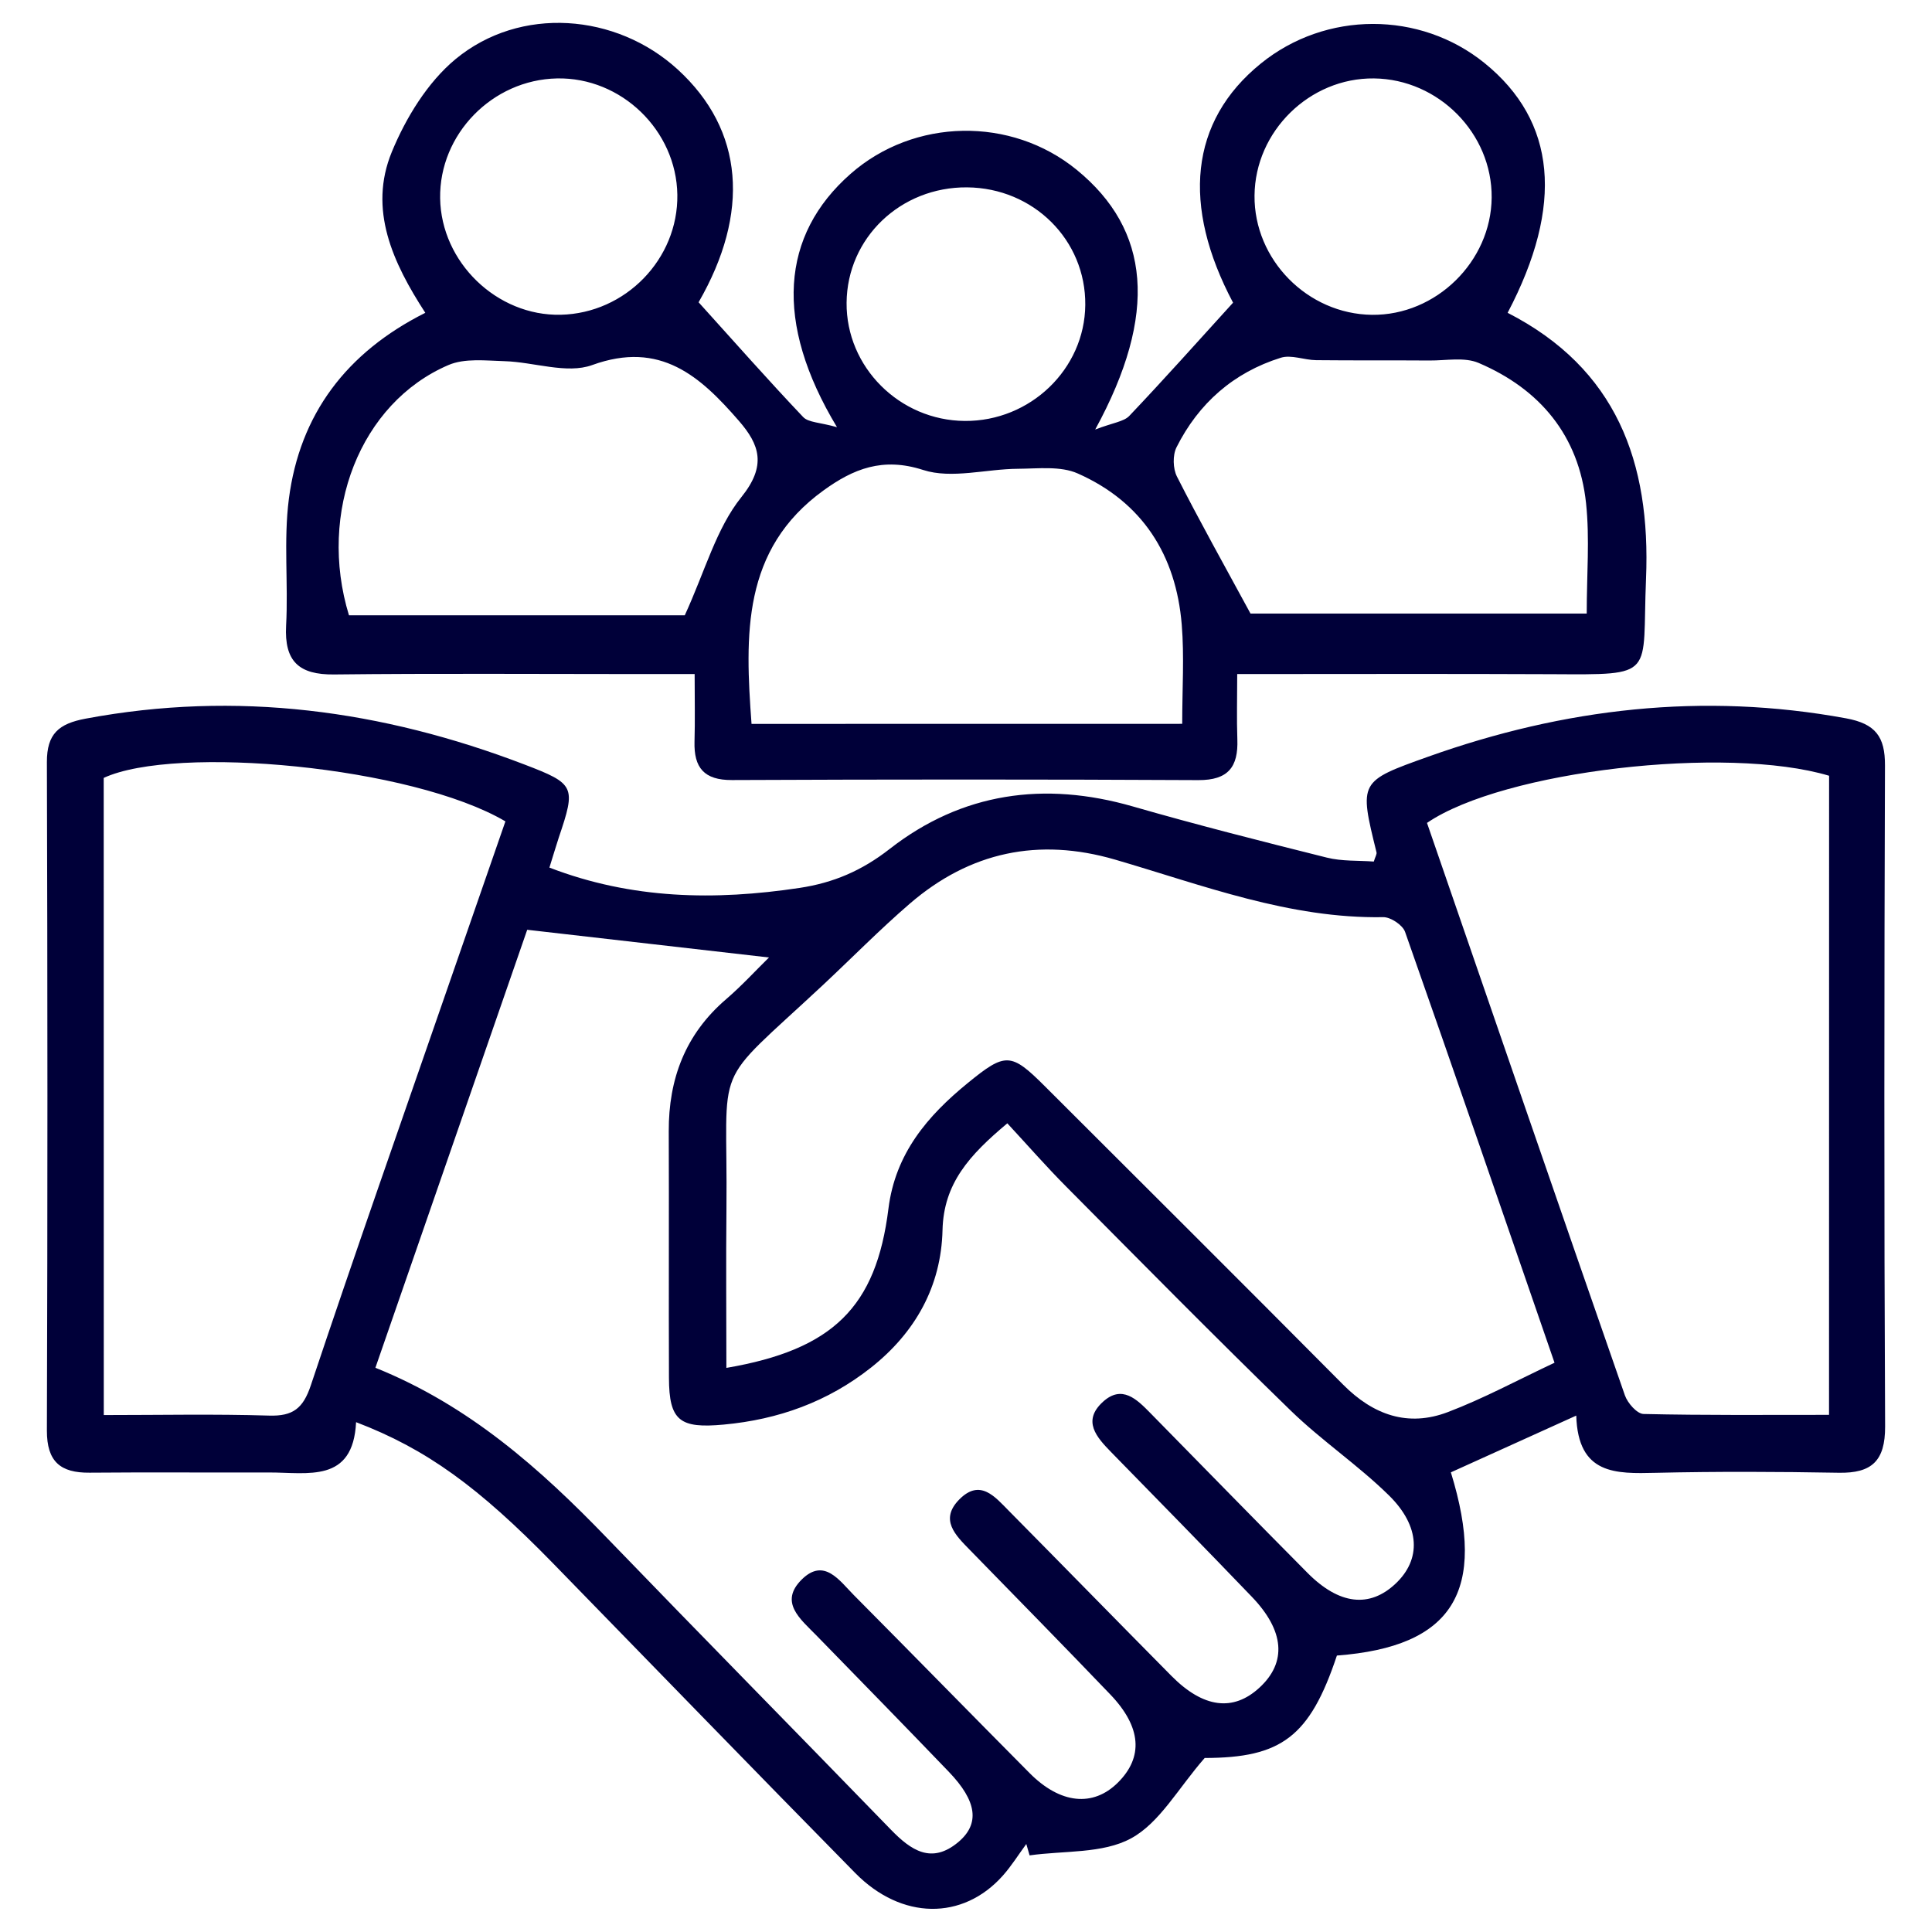 <?xml version="1.0" encoding="utf-8"?>
<!-- Generator: Adobe Illustrator 24.0.1, SVG Export Plug-In . SVG Version: 6.00 Build 0)  -->
<svg version="1.1" id="Layer_1" xmlns="http://www.w3.org/2000/svg" xmlns:xlink="http://www.w3.org/1999/xlink" x="0px" y="0px"
	 viewBox="0 0 288 288" style="enable-background:new 0 0 288 288;" xml:space="preserve">
<style type="text/css">
	.st0{fill:#000039;}
</style>
<g>
	<path class="st0" d="M81.9,129.33c12.28,4.73,24.67,4.93,37.29,3.03c5.04-0.76,9.27-2.56,13.42-5.8
		c10.79-8.42,23.06-10.14,36.24-6.35c9.58,2.76,19.25,5.21,28.93,7.63c2.27,0.57,4.73,0.42,7.01,0.59c0.22-0.73,0.48-1.1,0.4-1.39
		c-2.6-10.55-2.61-10.56,7.7-14.24c20.28-7.23,40.96-9.64,62.3-5.72c4.4,0.81,5.82,2.74,5.8,7.03c-0.11,32.85-0.14,65.69,0.02,98.54
		c0.02,5.14-2,6.98-6.91,6.89c-9.09-0.16-18.18-0.2-27.27,0.01c-5.96,0.14-11.6,0.32-11.86-8.53c-6.77,3.06-12.73,5.76-18.69,8.46
		c5.47,17.76,0.3,26-16.99,27.31c-4.05,12.15-8.3,15.25-19.71,15.27c-3.96,4.53-6.7,9.66-10.97,11.98
		c-4.24,2.31-10.02,1.81-15.13,2.54c-0.16-0.57-0.33-1.13-0.49-1.7c-1.16,1.58-2.21,3.27-3.51,4.73c-5.96,6.69-15.09,6.61-21.99-0.4
		c-15.09-15.34-30.07-30.8-45.09-46.21C71.33,221.65,63.56,216,53.08,212c-0.45,9.14-7.19,7.48-13.02,7.5
		c-8.9,0.03-17.81-0.05-26.71,0.03c-4.34,0.04-6.37-1.64-6.36-6.28c0.11-33.22,0.1-66.43,0-99.65c-0.01-4.22,1.77-5.72,5.76-6.47
		c22.52-4.22,44.23-1.28,65.42,6.83c7.55,2.89,7.71,3.27,5.12,10.91C82.84,126.25,82.43,127.64,81.9,129.33z M55.96,203.89
		c13.96,5.62,24.56,15.04,34.53,25.38c14.04,14.55,28.23,28.95,42.31,43.47c2.99,3.08,6.06,5.2,10.05,1.86
		c3.26-2.74,2.78-6.12-1.41-10.48c-6.55-6.82-13.17-13.59-19.77-20.36c-2.33-2.39-5.59-4.91-2.15-8.31c3.34-3.3,5.63,0.19,7.77,2.34
		c8.76,8.82,17.44,17.71,26.2,26.53c4.57,4.6,9.45,5.08,13.14,1.42c3.84-3.8,3.53-8.3-1.13-13.16
		c-6.93-7.24-13.95-14.38-20.94-21.55c-2.14-2.19-4.53-4.5-1.56-7.51c3.11-3.15,5.32-0.39,7.41,1.72
		c8.09,8.18,16.12,16.41,24.21,24.58c4.76,4.81,9.22,5.36,13.13,1.75c4.08-3.76,3.75-8.45-1.15-13.55
		c-6.94-7.23-13.95-14.38-20.95-21.54c-2.2-2.25-4.36-4.66-1.24-7.51c2.85-2.6,5.06-0.38,7.08,1.68
		c7.8,7.94,15.57,15.91,23.41,23.81c4.73,4.77,9.26,5.27,13.14,1.61c3.81-3.59,3.73-8.52-1.01-13.17
		c-4.59-4.51-10.02-8.15-14.63-12.63c-11.31-10.99-22.38-22.22-33.49-33.41c-2.96-2.98-5.74-6.16-8.75-9.41
		c-5.67,4.75-9.49,8.96-9.66,15.92c-0.2,8.39-4.06,15.28-10.68,20.51c-6.43,5.08-13.79,7.73-21.93,8.48
		c-6.57,0.61-8.15-0.57-8.17-6.97c-0.05-12.25,0.02-24.49-0.03-36.74c-0.03-7.84,2.48-14.49,8.55-19.7c2.37-2.04,4.5-4.37,6.39-6.22
		c-12.15-1.39-23.83-2.73-36.04-4.13C71.29,159.63,63.74,181.44,55.96,203.89z M231.73,203.14c-7.5-21.72-14.81-43.01-22.28-64.23
		c-0.36-1.02-2.15-2.21-3.25-2.19c-14.01,0.24-26.87-4.76-39.98-8.58c-11.41-3.32-21.63-1.15-30.58,6.55
		c-4.49,3.87-8.66,8.12-12.99,12.17c-16.9,15.77-14.13,10.64-14.36,33.33c-0.08,7.87-0.01,15.74-0.01,23.72
		c15.9-2.72,22.33-9.07,24.16-23.75c1.03-8.21,5.81-13.81,11.83-18.72c5.63-4.6,6.44-4.55,11.5,0.5
		c14.83,14.81,29.69,29.6,44.45,44.47c4.49,4.52,9.67,6.36,15.63,4.08C221.14,208.48,226.18,205.75,231.73,203.14z M15.47,210.94
		c8.43,0,16.54-0.17,24.64,0.08c3.56,0.11,5.07-1.07,6.22-4.5c6.5-19.46,13.32-38.81,20.03-58.2c3-8.67,6.02-17.34,8.98-25.88
		c-13.96-8.21-49.17-11.44-59.88-6.48C15.47,147.41,15.47,178.87,15.47,210.94z M272.66,115.64c-15.28-4.58-48.57-0.74-59.94,7.03
		c9.8,28.4,19.59,56.88,29.5,85.33c0.4,1.15,1.81,2.76,2.78,2.78c9.16,0.21,18.33,0.13,27.65,0.13
		C272.66,178.65,272.66,147.33,272.66,115.64z"/>
	<path class="st0" d="M163.26,64.03c2.67-1.03,4.27-1.17,5.09-2.04c5.13-5.4,10.1-10.97,15.46-16.87
		c-7.66-14.45-6.5-27.03,4.14-35.65c9.67-7.85,23.72-7.87,33.36-0.06c10.66,8.64,11.87,21.16,3.43,37.22
		c16.2,8.3,21.35,22.23,20.63,39.64c-0.61,14.67,1.68,14.31-14.1,14.23c-15.36-0.07-30.73-0.02-46.84-0.02
		c0,3.55-0.09,6.65,0.02,9.74c0.15,4.11-1.37,6.09-5.81,6.07c-23.18-0.12-46.36-0.11-69.54-0.01c-4.14,0.02-5.68-1.84-5.57-5.73
		c0.09-3.12,0.02-6.24,0.02-10.07c-3.08,0-5.61,0-8.13,0c-15.21,0-30.41-0.11-45.62,0.06c-5.25,0.06-7.43-1.96-7.15-7.27
		c0.34-6.29-0.39-12.68,0.41-18.89c1.63-12.62,8.57-21.84,20.34-27.75c-4.84-7.46-8.53-15.39-4.99-23.99
		c2.1-5.09,5.33-10.37,9.49-13.82c9.66-7.99,23.96-6.84,33.12,1.53c9.92,9.07,10.79,21.4,3.12,34.71
		c5.35,5.92,10.37,11.61,15.59,17.11c0.78,0.82,2.47,0.78,5.04,1.51c-9.43-15.65-8.36-28.64,2.02-37.76
		c9.47-8.33,23.94-8.59,33.72-0.6C171.44,34.25,172.7,46.75,163.26,64.03z M176.23,107.9c0-5.22,0.32-10.03-0.07-14.79
		c-0.85-10.38-5.88-18.27-15.5-22.53c-2.56-1.14-5.89-0.72-8.87-0.7c-4.76,0.02-9.92,1.55-14.17,0.18
		c-6.05-1.96-10.44-0.15-14.85,3.04c-12.19,8.81-11.71,21.56-10.74,34.81C133.35,107.9,154.37,107.9,176.23,107.9z M102.08,91.72
		c3.02-6.57,4.68-12.94,8.44-17.62c3.79-4.71,2.71-7.81-0.37-11.36c-5.75-6.62-11.69-12.02-21.88-8.32
		c-3.78,1.37-8.67-0.45-13.06-0.58c-2.8-0.08-5.93-0.47-8.37,0.58C53.7,60.06,47.32,76.36,52.02,91.72
		C68.95,91.72,85.94,91.72,102.08,91.72z M186.41,91.46c15.63,0,32.88,0,50.12,0c0-5.79,0.46-11.18-0.1-16.45
		c-1.07-10.06-6.85-17-16.02-20.91c-2.11-0.9-4.87-0.34-7.33-0.36c-5.63-0.04-11.26,0.01-16.89-0.05c-1.77-0.02-3.71-0.85-5.27-0.36
		c-7.03,2.2-12.25,6.79-15.54,13.35c-0.59,1.18-0.54,3.18,0.07,4.37C178.81,77.67,182.44,84.14,186.41,91.46z M143.82,62.75
		c9.76,0.07,17.87-7.73,17.96-17.28c0.1-9.68-7.72-17.46-17.62-17.54c-9.92-0.08-17.88,7.54-17.96,17.2
		C126.12,54.71,134.09,62.68,143.82,62.75z M187.01,29.15c-0.09,9.56,7.9,17.67,17.51,17.78c9.54,0.11,17.76-7.94,17.84-17.48
		c0.08-9.56-7.91-17.65-17.54-17.76C195.23,11.58,187.09,19.56,187.01,29.15z M100.97,29.03c-0.14-9.59-8.35-17.53-17.93-17.34
		c-9.65,0.19-17.58,8.32-17.43,17.87c0.15,9.54,8.46,17.57,17.97,17.36C93.24,46.71,101.11,38.61,100.97,29.03z"/>
</g>
</svg>
